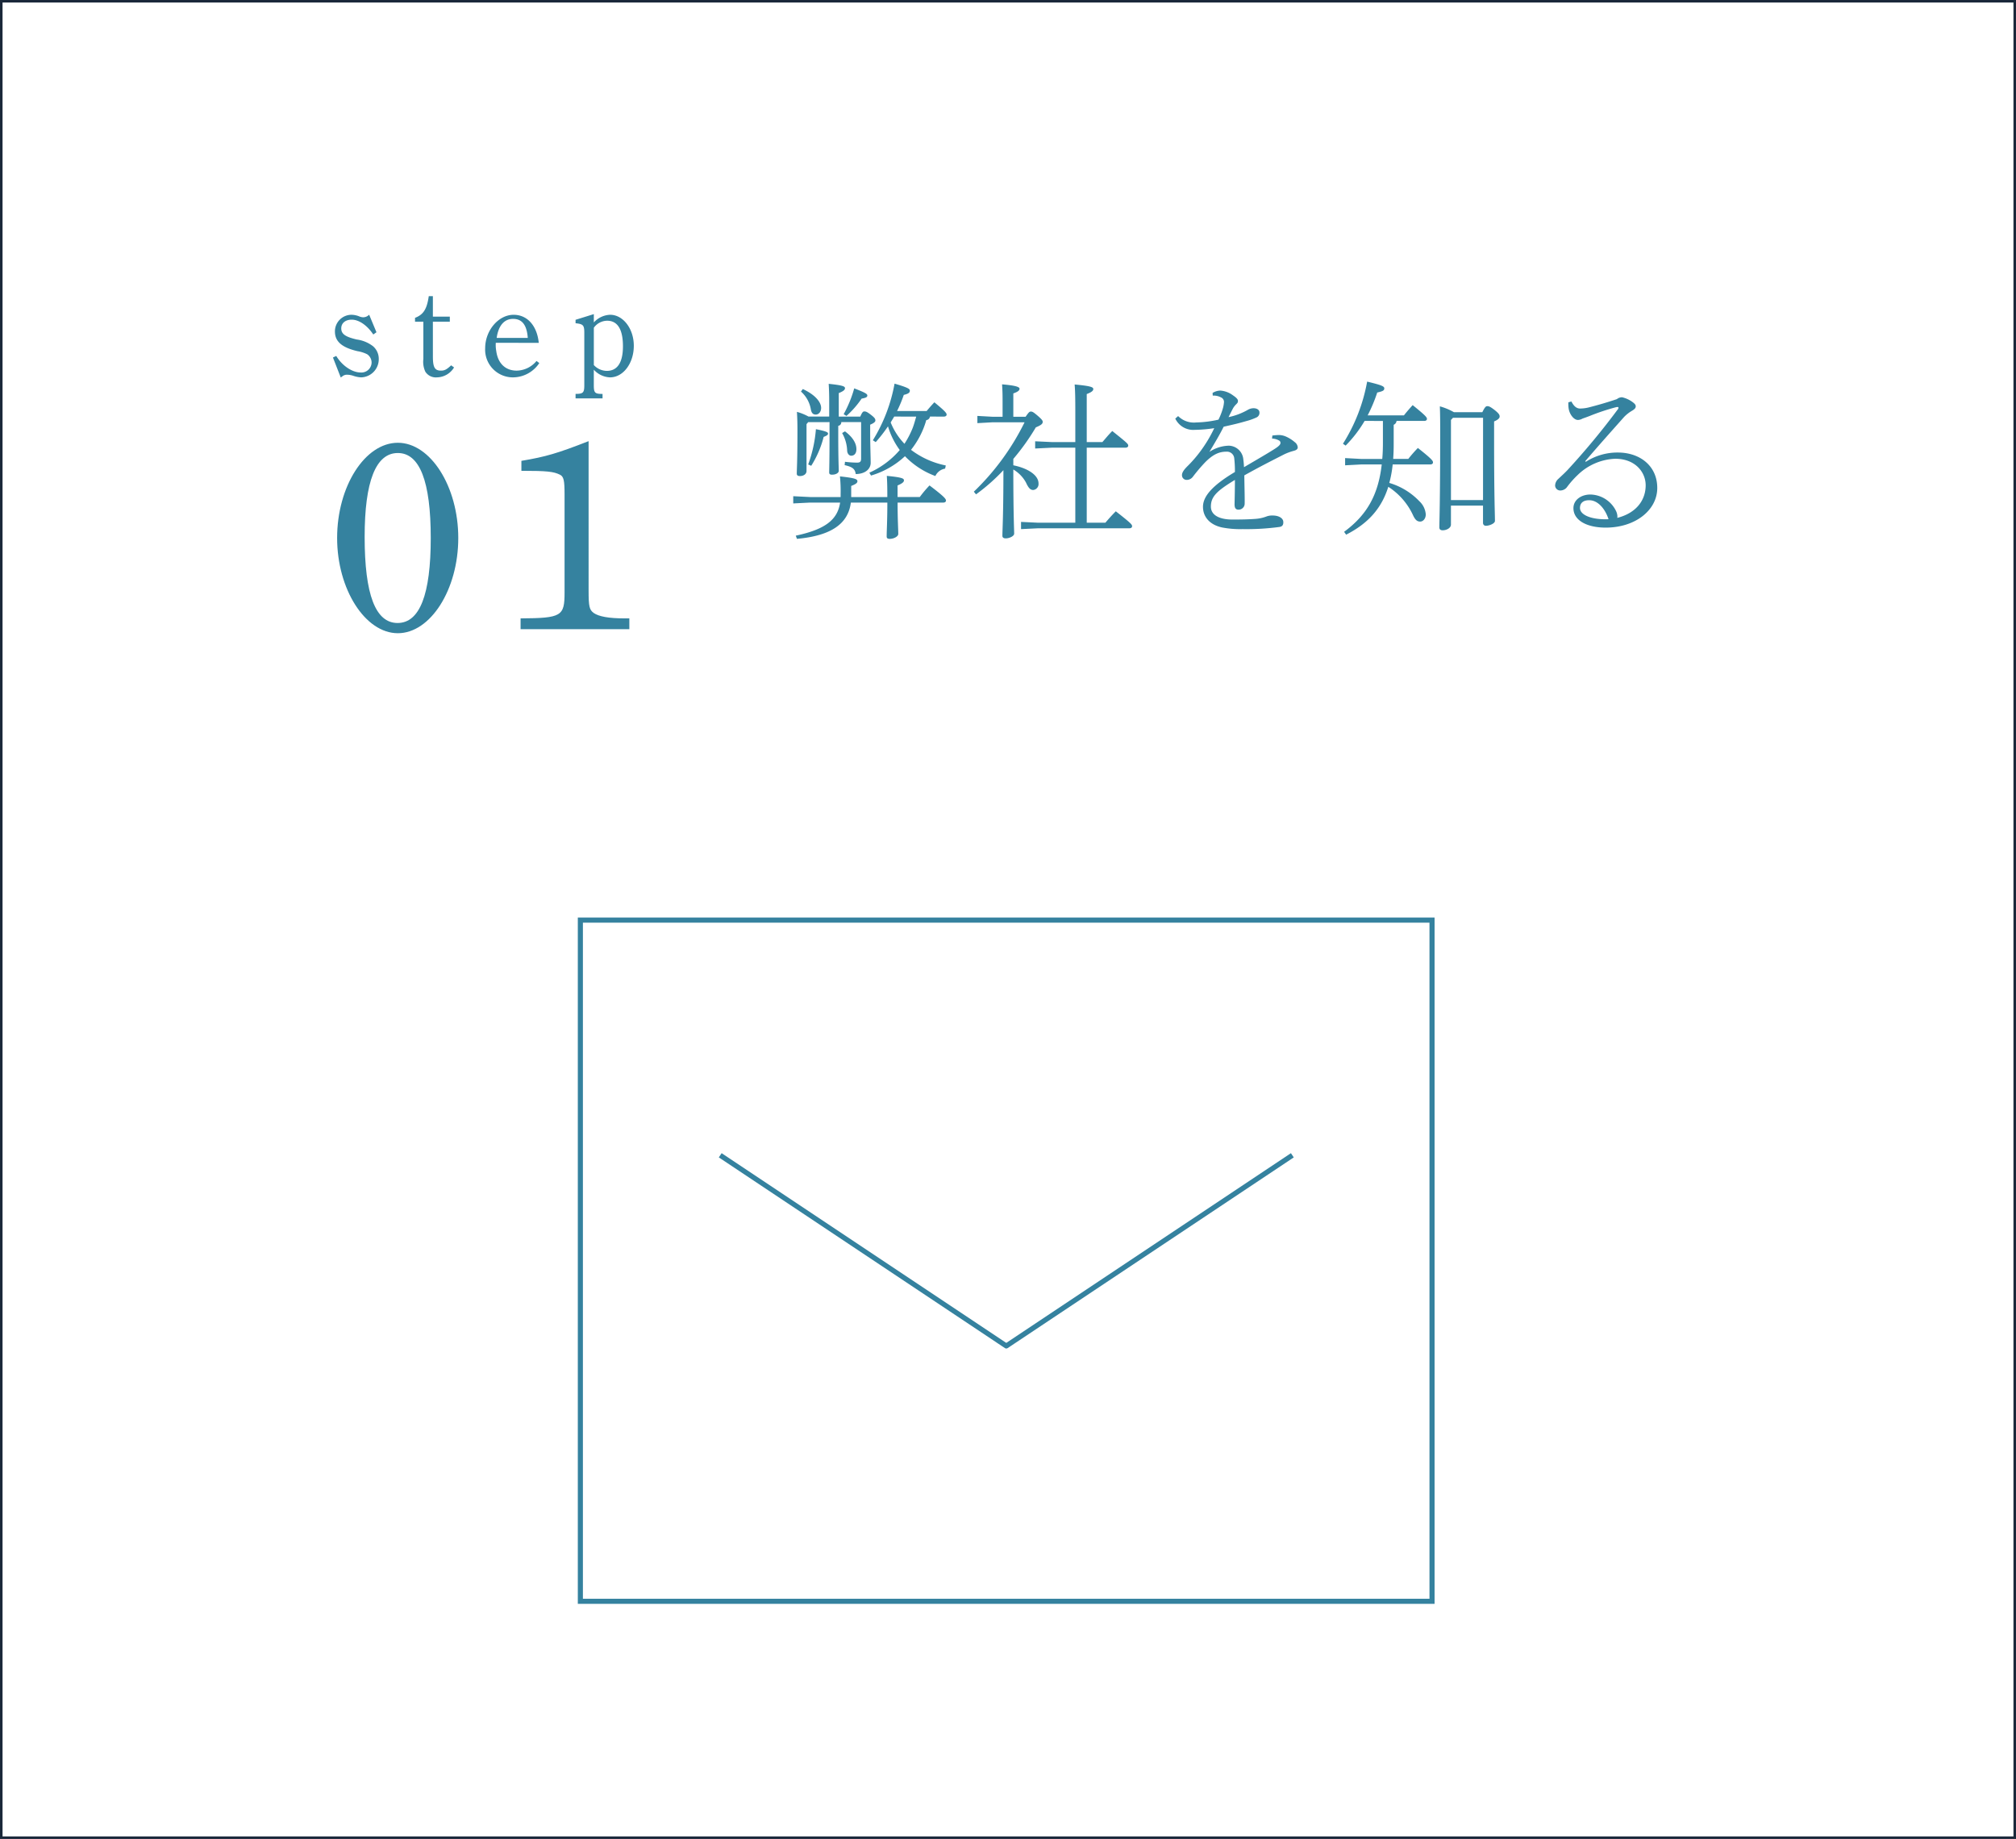 <svg xmlns="http://www.w3.org/2000/svg" width="396" height="361.299" viewBox="0 0 396 361.299">
  <g id="figure01" transform="translate(-269.914 -4600.83)">
    <g id="bg" transform="translate(269.914 4600.83)" fill="#fff" stroke="#1a283a" stroke-width="0.5">
      <rect width="396" height="361.299" stroke="none"/>
      <rect x="0.25" y="0.25" width="395.5" height="360.799" fill="none"/>
    </g>
    <path id="パス_46" data-name="パス 46" d="M173.291,40.689V146.832H6V13H173.291V40.689" transform="translate(377.914 4768.607)" fill="none" stroke="#35829f" stroke-linecap="square" stroke-width="1"/>
    <path id="パス_47" data-name="パス 47" d="M12,23,67.776,60.184,123.552,23" transform="translate(399.802 4805.087)" fill="none" stroke="#35829f" stroke-linecap="square" stroke-linejoin="round" stroke-width="1"/>
    <path id="パス_259" data-name="パス 259" d="M-29.6-4.758l1.534,3.926.468-.338a1.386,1.386,0,0,1,.78-.208,4.022,4.022,0,0,1,1.274.234,5.563,5.563,0,0,0,1.508.286A3.566,3.566,0,0,0-20.6-4.446a3.263,3.263,0,0,0-1.118-2.522A6.651,6.651,0,0,0-24.9-8.294c-2.262-.52-3.068-1.092-3.068-2.184,0-1.04.806-1.716,2.054-1.716,1.43,0,3.042,1.118,4.238,2.912l.624-.442-1.43-3.432-.312.234a1.661,1.661,0,0,1-.858.26,2.22,2.22,0,0,1-.858-.208,4.361,4.361,0,0,0-1.43-.286A3.262,3.262,0,0,0-29.211-9.88c0,1.976,1.352,3.146,4.42,3.874a6.668,6.668,0,0,1,1.9.6,1.989,1.989,0,0,1,.884,1.638,2,2,0,0,1-2.158,1.95c-1.638,0-3.64-1.326-4.784-3.25ZM-9.971-11.8h3.328v-.988H-9.971v-4.03h-.806c-.364,2.574-1.066,3.64-2.7,4.264v.754h1.638v7.332a4.59,4.59,0,0,0,.39,2.5A2.444,2.444,0,0,0-9.191-.858a4.017,4.017,0,0,0,3.38-1.95l-.572-.416c-.858.806-1.274,1.04-2,1.04-1.222,0-1.586-.65-1.586-2.782Zm20.8,4.16c-.338-3.354-2.236-5.512-4.94-5.512C2.925-13.156.3-10.088.3-6.578A5.448,5.448,0,0,0,5.785-.858a6.249,6.249,0,0,0,5.148-2.808l-.546-.416a5.161,5.161,0,0,1-3.9,1.9c-2.184,0-3.666-1.4-4-3.8a6.7,6.7,0,0,1-.1-1.664ZM2.561-8.606C2.9-11.024,4.043-12.35,5.785-12.35c1.768,0,2.7,1.2,2.886,3.744Zm19.084-4.68-3.588,1.118v.676c1.508.156,1.716.39,1.716,1.872V.7c0,1.456-.234,1.69-1.716,1.69v.884h5.3V2.392h-.078c-1.43,0-1.638-.234-1.638-1.69V-2.366A4.53,4.53,0,0,0,24.817-.858c2.6,0,4.68-2.756,4.68-6.214,0-3.354-2.106-6.084-4.654-6.084a4.554,4.554,0,0,0-3.2,1.508Zm0,2.678a3.258,3.258,0,0,1,2.626-1.378c2.028,0,3.094,1.69,3.094,5.018,0,3.2-1.092,4.836-3.172,4.836a3.542,3.542,0,0,1-2.548-1.144Z" transform="translate(364.914 4675.83)" fill="#35829f"/>
    <path id="パス_258" data-name="パス 258" d="M-28.779-20.3c0,10.07,5.512,18.709,11.925,18.709S-4.982-10.176-4.982-20.3s-5.459-18.709-11.872-18.709C-23.32-39.008-28.779-30.422-28.779-20.3Zm5.406-.212c0-10.865,2.173-16.483,6.519-16.483,4.293,0,6.466,5.565,6.466,16.695S-12.561-3.6-16.907-3.6-23.373-9.222-23.373-20.511Zm43.99-18.815c-6.095,2.385-8.427,3.074-13.2,3.869V-33.5c5.088,0,6.307.159,7.526.742.8.371.954,1.113.954,3.975V-9.593c0,4.664-.583,5.035-8.639,5.088v2.12H28.62v-2.12h-.9c-3.18,0-5.088-.371-6.095-1.06-.848-.636-1.007-1.219-1.007-4.452Z" transform="translate(364.914 4726.83)" fill="#35829f"/>
    <path id="パス_257" data-name="パス 257" d="M10.758-21.153v-4.62c1.023-.4,1.221-.693,1.221-.957,0-.33-.3-.561-3.2-.858.066,1.122.1,2.046.1,3.432v3H4.818a10.469,10.469,0,0,0-2.277-.924c.066,1.155.1,2.145.1,3.7,0,6.039-.132,7.656-.132,8.415,0,.33.165.495.627.495.726,0,1.287-.4,1.287-.99v-9.207l.33-.4H8.943v2.739c0,4.785-.066,6.6-.066,7.161,0,.3.165.429.561.429.792,0,1.32-.363,1.32-.759,0-.5-.1-2.244-.1-6.831v-2.013a.686.686,0,0,0,.594-.726h3.894V-12.9c0,.561-.165.792-.792.792a19.614,19.614,0,0,1-2.376-.165l-.066.66c1.65.363,2.046.825,2.178,1.749,1.716,0,2.937-.891,2.937-2.211,0-1.221-.1-3.267-.1-6.2v-1.287c.726-.3,1.023-.561,1.023-.825,0-.3-.1-.528-.924-1.155-.693-.528-.924-.627-1.254-.627-.264,0-.429.2-.792,1.023Zm20.658,0c.33,0,.528-.165.528-.4,0-.3-.363-.726-2.409-2.409-.594.627-.99,1.089-1.518,1.716H22.209a25.8,25.8,0,0,0,1.32-3.168c.957-.231,1.188-.462,1.188-.825,0-.3-.132-.561-3-1.386A32.048,32.048,0,0,1,17.457-16.5l.561.363a29.136,29.136,0,0,0,2.409-3.1,14.982,14.982,0,0,0,2.31,4.653,16.99,16.99,0,0,1-5.973,4.455l.33.561a16.671,16.671,0,0,0,6.666-3.8,15.923,15.923,0,0,0,5.973,3.894,2.549,2.549,0,0,1,1.914-1.452l.132-.627a16.7,16.7,0,0,1-6.831-3.069,16.583,16.583,0,0,0,3-5.841.805.805,0,0,0,.726-.693Zm-5.445,0c-.231.792-.429,1.551-.726,2.31a17.7,17.7,0,0,1-1.584,3.036A13.072,13.072,0,0,1,20.955-20c.231-.4.462-.759.693-1.155ZM5.115-5.346l-3.3-.165v1.419l3.3-.165h5.907c-.495,3.3-2.8,5.247-8.712,6.5l.231.627C9.4,2.244,12.606-.165,13.134-4.257H20.3c0,3.564-.132,5.544-.132,6.666,0,.33.2.462.594.462.858,0,1.683-.495,1.683-.957,0-.924-.132-2.8-.132-6.171h8.976c.33,0,.528-.165.528-.4,0-.33-.4-.825-3.234-2.97a23.358,23.358,0,0,0-1.914,2.277H22.308V-7.623c1.023-.429,1.254-.726,1.254-.99,0-.363-.264-.594-3.366-.891.066,1.056.1,1.947.1,4.158H13.2V-7.524c.825-.33,1.221-.561,1.221-.924,0-.429-.462-.627-3.432-.957a29.246,29.246,0,0,1,.132,3.564v.495ZM3.333-26.07A6.021,6.021,0,0,1,5.28-22.539c.132.726.462.99.957.99s1.056-.429,1.056-1.32c0-.99-.957-2.475-3.6-3.7Zm8.943,4.785a18.573,18.573,0,0,0,2.97-3.4c.759-.132,1.122-.264,1.122-.594,0-.3-.2-.5-2.574-1.419a23.417,23.417,0,0,1-2.079,5.082Zm-.858,3.366a7.513,7.513,0,0,1,.99,3.531c.066.561.4.924.792.924.528,0,1.023-.363,1.023-1.287,0-1.155-.726-2.376-2.244-3.5ZM5.346-11.484A19.575,19.575,0,0,0,7.788-17.16c.759-.3.858-.429.858-.66s-.231-.429-2.376-.858a26.153,26.153,0,0,1-1.518,6.93Zm39.7-9.636v-4.587c1.056-.363,1.221-.66,1.221-.924,0-.33-.693-.627-3.432-.858.066,1.089.1,1.617.1,3.3v3.069h-1.98l-2.97-.165v1.419l2.97-.165h6.3A48.621,48.621,0,0,1,37.29-6.4l.429.528A37.285,37.285,0,0,0,43.1-10.626c0,9.009-.2,11.715-.2,12.9,0,.33.231.5.66.5.693,0,1.65-.429,1.65-.924,0-.858-.165-3.663-.165-12.606A6.679,6.679,0,0,1,47.52-8.217c.528,1.155.891,1.485,1.452,1.485a1.173,1.173,0,0,0,1.023-1.287c0-1.65-2.145-3-4.95-3.564v-1.254a44.68,44.68,0,0,0,4.422-6.2c1.122-.462,1.353-.726,1.353-1.089,0-.2-.1-.429-1.023-1.221-.858-.726-1.023-.792-1.32-.792-.264,0-.429.165-1.023,1.023ZM57.222-.3H49.929L46.563-.462V.957L49.929.792H67.848c.33,0,.528-.165.528-.4,0-.33-.165-.561-3.2-2.937-.792.792-1.518,1.617-2.046,2.244H59.466V-15.048h7.623c.33,0,.528-.165.528-.4,0-.33-.165-.495-3.135-2.871-.792.792-1.386,1.551-1.947,2.178H59.466v-9.438c1.122-.429,1.287-.726,1.287-.99,0-.363-.462-.594-3.663-.891.1,1.188.132,2.607.132,5.445v5.874H52.7L49.335-16.3v1.419l3.366-.165h4.521ZM95.865-16.83a2.928,2.928,0,0,1,1.353.363.512.512,0,0,1,.3.5c0,.3-.3.627-1.122,1.155-1.287.825-3.168,1.914-6.039,3.6-.033-.693-.066-.99-.132-1.518a2.931,2.931,0,0,0-2.838-2.706,7.176,7.176,0,0,0-3.828,1.221c1.188-1.98,2.013-3.366,2.805-4.95,2.079-.462,3.036-.693,4.389-1.089a11.967,11.967,0,0,0,2.046-.726.989.989,0,0,0,.594-.99c0-.429-.363-.792-1.089-.825a2.265,2.265,0,0,0-1.221.33,12.892,12.892,0,0,1-3.762,1.419c.33-.66.66-1.32.891-1.749a3.693,3.693,0,0,1,.594-.759c.264-.264.363-.363.363-.693,0-.363-.462-.726-.99-1.089a4.714,4.714,0,0,0-2.442-.924,2.976,2.976,0,0,0-1.551.462l.033.528a2.982,2.982,0,0,1,1.584.33.979.979,0,0,1,.627.891,5.979,5.979,0,0,1-.264,1.419,12.293,12.293,0,0,1-.825,2.079A21.655,21.655,0,0,1,80.949-20a4.363,4.363,0,0,1-3.531-1.254l-.561.495a3.912,3.912,0,0,0,3.861,2.211,26.972,26.972,0,0,0,3.795-.33,26.7,26.7,0,0,1-2.805,4.653,24.767,24.767,0,0,1-2.475,2.838c-.825.825-1.056,1.32-1.056,1.716a.91.91,0,0,0,.924.957,1.5,1.5,0,0,0,1.221-.627,33.243,33.243,0,0,1,2.442-2.871c1.584-1.584,2.772-2.046,4.158-2.046a1.434,1.434,0,0,1,1.518,1.287,21.8,21.8,0,0,1,.132,2.706C84.084-7.59,82.3-5.445,82.3-3.432c0,1.98,1.32,3.531,3.729,4.059a18.9,18.9,0,0,0,4.059.33A48.551,48.551,0,0,0,97.35.528c.627-.1.759-.528.726-1.023-.033-.66-.825-1.254-2.211-1.221a2.985,2.985,0,0,0-1.122.2,7.552,7.552,0,0,1-2.145.462c-1.287.1-2.9.132-4.455.132-2.838,0-4.29-.99-4.29-2.541,0-1.98,1.188-3.1,4.719-5.247,0,1.584-.033,3.1-.066,4.62-.033.825.165,1.221.759,1.221A1.185,1.185,0,0,0,90.486-3.96c.033-1.155-.033-2.97-.066-5.643,3.2-1.782,4.983-2.673,7.755-4.092a10.379,10.379,0,0,1,1.947-.726c.5-.132.792-.33.792-.693a1.4,1.4,0,0,0-.594-1.023A6.922,6.922,0,0,0,98.6-17.226a3.558,3.558,0,0,0-1.254-.3,9.062,9.062,0,0,0-1.419.1Zm21.78-3.465V-16.1c0,1.155-.033,2.244-.132,3.267h-4.191L110.22-13v1.419l3.1-.165h4.092c-.693,6.105-3,10-7.392,13.233l.4.561c4.257-2.178,6.93-5.082,8.283-9.405a13.242,13.242,0,0,1,4.884,5.643c.4.825.759,1.188,1.386,1.188.528,0,1.089-.528,1.089-1.419a3.924,3.924,0,0,0-1.254-2.574,13.377,13.377,0,0,0-5.907-3.6,22.645,22.645,0,0,0,.66-3.63h7.392c.33,0,.528-.165.528-.4,0-.3-.165-.627-2.97-2.838a28.218,28.218,0,0,0-1.881,2.145h-2.97c.066-.891.1-1.848.1-2.838v-3.861a.915.915,0,0,0,.561-.759h5.445c.33,0,.528-.165.528-.4,0-.3-.264-.66-2.805-2.706-.594.66-1.122,1.254-1.716,2.013h-7.128a29.394,29.394,0,0,0,1.881-4.488c1.188-.264,1.386-.429,1.386-.825s-.5-.627-3.366-1.32a34.228,34.228,0,0,1-4.752,12.21l.528.363a24.7,24.7,0,0,0,3.729-4.851ZM131.6-22.011a12.1,12.1,0,0,0-2.772-1.155c.066,1.716.066,3.432.066,5.115,0,13.86-.165,17.457-.165,18.645,0,.363.165.594.66.594.726,0,1.617-.429,1.617-1.122V-3.663h6.3V-.231a.54.54,0,0,0,.594.528c.627,0,1.749-.429,1.749-.957,0-1.518-.165-4.29-.165-16.269V-20.2c.792-.33,1.089-.66,1.089-.957,0-.264-.033-.528-.99-1.287-.858-.66-1.122-.759-1.452-.759-.264,0-.495.231-.957,1.188Zm5.709,17.259h-6.3V-20.493l.4-.429h5.907Zm20.064-7.623c2.739-3.2,4.752-5.445,7.623-8.679a7.137,7.137,0,0,1,1.65-1.287c.528-.33.66-.561.66-.825s-.132-.462-.561-.792a5.62,5.62,0,0,0-2.112-.99,1.558,1.558,0,0,0-1.023.363c-2.079.693-3.663,1.155-5.61,1.65a7.436,7.436,0,0,1-1.617.2c-.693,0-1.221-.429-1.716-1.386l-.594.165a6.08,6.08,0,0,0,.066,1.287c.2,1.122,1.023,2.178,1.815,2.178a1.955,1.955,0,0,0,.891-.264c.165-.066.495-.165,1.353-.495A43.263,43.263,0,0,1,163.449-23c.33-.066.462-.033.462.1a.533.533,0,0,1-.132.33,145.444,145.444,0,0,1-9.9,11.946c-.528.561-1.188,1.155-1.782,1.716a1.8,1.8,0,0,0-.627,1.353,1.013,1.013,0,0,0,1.023.924,1.684,1.684,0,0,0,1.254-.594,17.956,17.956,0,0,1,2.145-2.442,11.2,11.2,0,0,1,7.392-3.2c3.894,0,5.973,2.607,5.973,5.214,0,2.9-1.815,5.445-5.577,6.4a1.6,1.6,0,0,0,0-.561,2.739,2.739,0,0,0-.2-.693A5.731,5.731,0,0,0,158.4-5.841c-1.815,0-3.333,1.056-3.333,2.673,0,2.409,2.64,3.828,6.336,3.828,5.874,0,10.131-3.465,10.131-7.788,0-4.356-3.432-6.963-7.722-6.963a11.449,11.449,0,0,0-6.3,1.815ZM161.964-.99c-3.267.132-5.61-.792-5.61-2.211,0-1.089.792-1.551,1.881-1.518C159.852-4.686,161.271-3.1,161.964-.99Z" transform="translate(423.914 4703.83)" fill="#35829f"/>
  </g>
</svg>

